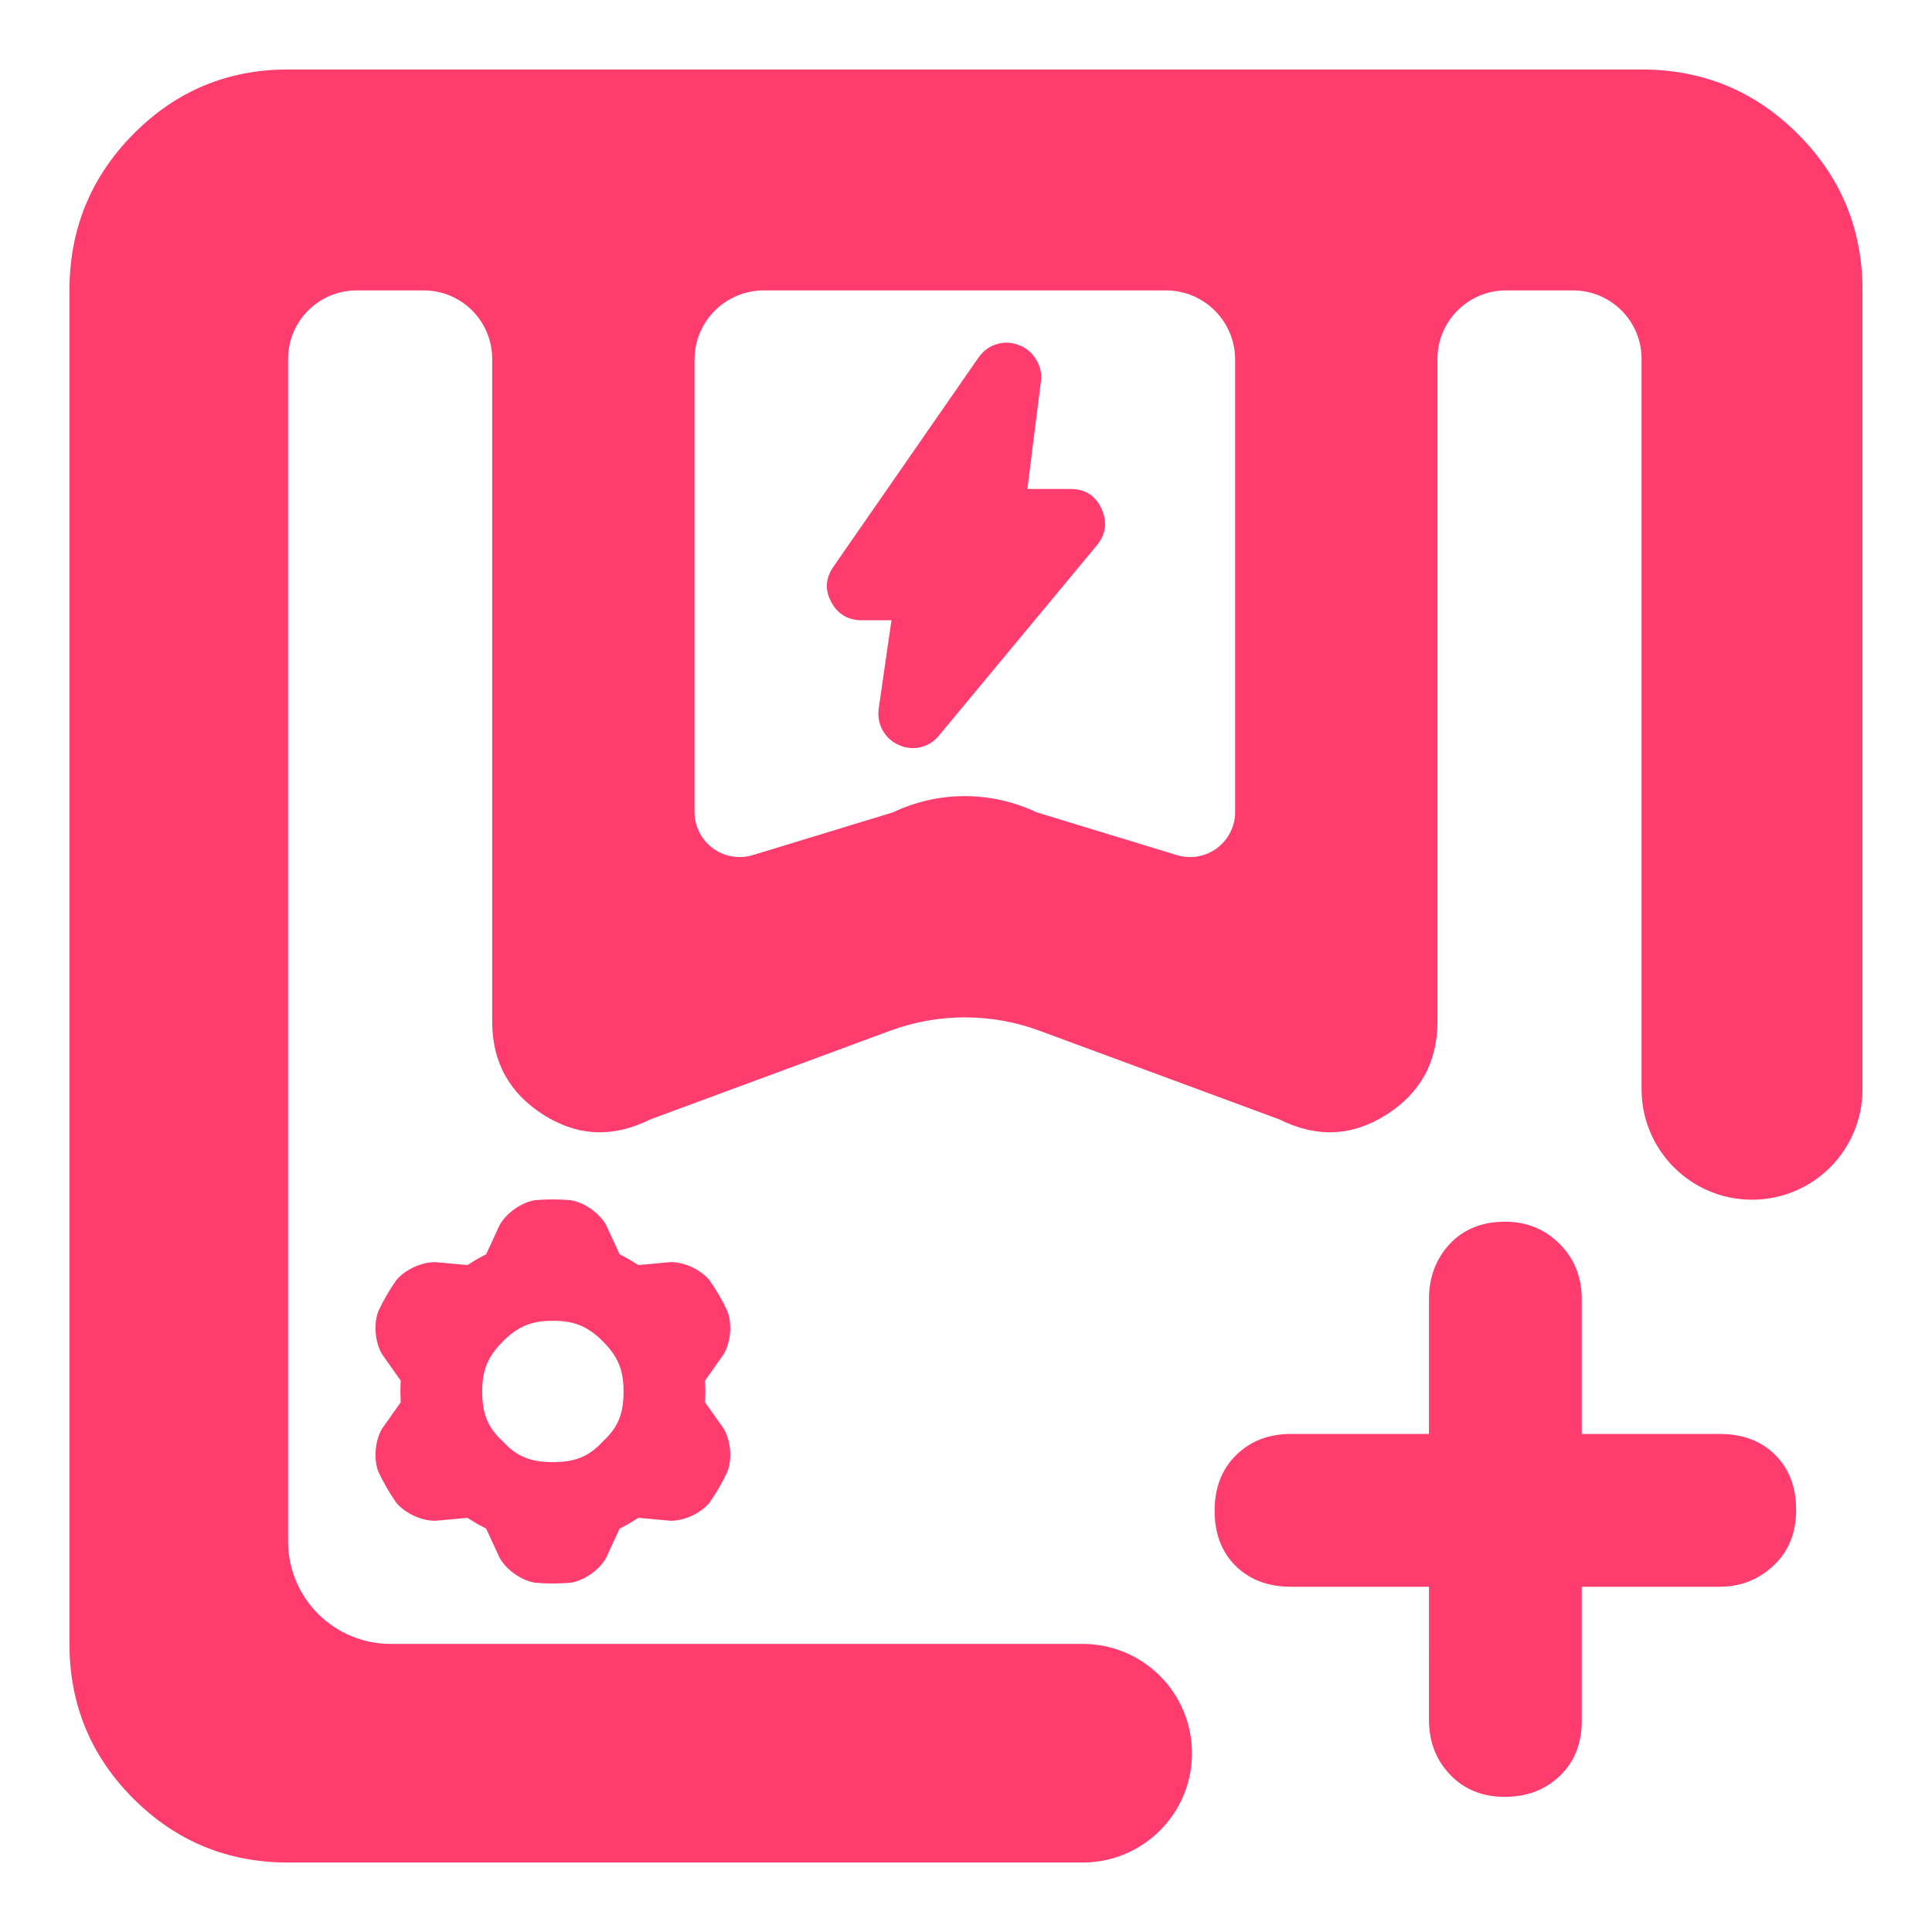<svg clip-rule="evenodd" fill-rule="evenodd" stroke-linejoin="round" stroke-miterlimit="2" viewBox="0 0 250 250" xmlns="http://www.w3.org/2000/svg"><path fill="rgb(255, 60, 110)" d="m154.243 226.867c0 7.81-6.332 14.142-14.142 14.142h-102.822c-7.834 0-14.508-2.756-20.021-8.267-5.511-5.513-8.267-12.187-8.267-20.021v-175.142c0-7.916 2.756-14.66 8.267-20.231 5.513-5.572 12.187-8.357 20.021-8.357h175.142c7.916 0 14.66 2.785 20.231 8.357 5.571 5.571 8.357 12.315 8.357 20.231v103.369c0 3.791-1.506 7.427-4.187 10.108-2.68 2.68-6.316 4.186-10.107 4.186-7.895 0-14.294-6.399-14.294-14.294v-94.499c0-4.899-3.972-8.87-8.87-8.87h-8.673c-4.899 0-8.87 3.971-8.87 8.87v85.761c0 5.216-2.207 9.229-6.621 12.037-4.413 2.809-9.028 3.009-13.842.602l-31.026-11.471c-6.24-2.307-13.099-2.307-19.339 0l-31.025 11.471c-4.815 2.407-9.43 2.207-13.843-.602-4.414-2.808-6.621-6.821-6.621-12.037v-85.761c0-4.899-3.971-8.87-8.87-8.87h-8.672c-4.899 0-8.87 3.971-8.87 8.87v153.009c0 3.517 1.397 6.891 3.884 9.378 2.488 2.487 5.861 3.885 9.379 3.885h89.559c3.75 0 7.347 1.49 9.999 4.142 2.653 2.652 4.143 6.249 4.143 10zm-64.371-121.798c0 1.849.877 3.589 2.364 4.69 1.486 1.1 3.406 1.431 5.175.892l18.11-5.525c2.989-1.404 6.094-2.106 9.314-2.106s6.334.702 9.343 2.106l18.11 5.525c1.769.539 3.689.208 5.176-.892 1.486-1.101 2.363-2.841 2.363-4.69v-58.538c0-2.374-.943-4.651-2.622-6.33s-3.956-2.622-6.33-2.622h-52.051c-2.374 0-4.651.943-6.33 2.622-1.678 1.679-2.622 3.956-2.622 6.33zm25.483-24.809h-3.83c-1.793 0-3.106-.784-3.949-2.337-.854-1.574-.771-3.118.294-4.629l18.755-27.036.017-.023c.621-.87 1.411-1.428 2.343-1.707.939-.282 1.878-.248 2.796.108.94.323 1.706.93 2.273 1.854.566.922.765 1.881.64 2.862l-1.751 13.92h5.571c1.913 0 3.248.865 4.025 2.566.762 1.672.576 3.219-.538 4.643l-.038.046-20.451 24.641c-.654.801-1.464 1.302-2.418 1.524-.968.224-1.93.123-2.849-.32-.877-.396-1.551-1.014-2.023-1.855-.46-.82-.648-1.74-.526-2.768l.007-.051zm69.554 125.064h-17.851c-2.956 0-5.344-.897-7.162-2.691-1.816-1.794-2.724-4.176-2.724-7.145 0-2.972.927-5.37 2.782-7.196 1.853-1.827 4.219-2.74 7.099-2.74h17.856v-17.439c0-2.839.897-5.22 2.691-7.143 1.794-1.92 4.176-2.881 7.146-2.881 2.816 0 5.176.961 7.08 2.881 1.904 1.923 2.856 4.304 2.856 7.143v17.439h17.85c2.957 0 5.344.897 7.163 2.691 1.816 1.794 2.724 4.176 2.724 7.146 0 2.971-.972 5.369-2.917 7.195-1.946 1.827-4.277 2.74-6.995 2.74h-17.825v17.384c0 2.902-.943 5.262-2.829 7.08-1.886 1.816-4.267 2.724-7.146 2.724s-5.232-.954-7.057-2.861c-1.828-1.91-2.741-4.288-2.741-7.135zm-135.459-30.072c-.914-1.529-1.129-3.881-.508-5.552.644-1.387 1.459-2.796 2.34-4.046 1.134-1.371 3.275-2.36 5.058-2.333 1.212.11 2.731.248 3.752.342l.403.037c.06-.041-.022.014.248-.163.048-.029.061-.036.093-.057.534-.349 1.125-.691 1.683-.979l.03-.015c.34-.175.235-.119.357-.179l1.746-3.786c.867-1.558 2.799-2.921 4.555-3.218 1.525-.136 3.149-.135 4.673.004 1.756.296 3.684 1.658 4.552 3.214.51 1.104 1.151 2.492 1.579 3.42l.169.366c.066.032.01.007.301.153.036.022.043.026.069.038.568.287 1.091.586 1.622.928l.091.055c.318.207.218.143.328.218l4.154-.381c1.783-.028 3.928.963 5.063 2.339.882 1.252 1.692 2.66 2.334 4.047.621 1.667.408 4.017-.509 5.548-.701.994-1.58 2.241-2.171 3.078l-.233.329c.005.073-.002.009.017.331 0 .047-.001.058.002.073.035.64.036 1.318.007 1.942l-.002.048c-.02.377-.015.259-.024.391l2.407 3.407c.914 1.529 1.129 3.881.508 5.551-.644 1.389-1.459 2.798-2.34 4.048-1.134 1.371-3.276 2.36-5.059 2.333-1.212-.111-2.73-.249-3.75-.342l-.404-.037c-.057.039-.054.029-.319.205-.004.002-.01.006-.02.012-.535.352-1.061.659-1.623.947l-.092.05c-.342.176-.236.12-.357.178l-1.746 3.784c-.867 1.561-2.799 2.923-4.555 3.22-1.525.136-3.149.135-4.673-.003-1.755-.296-3.684-1.656-4.552-3.215-.509-1.104-1.15-2.488-1.579-3.419l-.169-.367c-.064-.031-.015-.011-.301-.153-.024-.015-.031-.018-.069-.037-.568-.287-1.201-.656-1.732-.997l-.003-.002c-.312-.202-.203-.133-.306-.202l-4.153.38c-1.783.028-3.93-.963-5.063-2.337-.882-1.252-1.693-2.66-2.336-4.049-.62-1.667-.407-4.015.509-5.546.701-.995 1.581-2.243 2.173-3.08l.232-.329c-.005-.073.002-.008-.017-.331 0-.047.001-.055-.002-.073-.035-.638-.036-1.318-.007-1.944l.002-.044c.02-.38.015-.26.024-.393zm28.564 11.269c2.034-1.876 2.673-3.688 2.673-6.47 0-2.781-.718-4.516-2.673-6.471s-3.69-2.672-6.471-2.672c-2.783 0-4.516.717-6.471 2.672s-2.673 3.69-2.673 6.471c0 2.782.639 4.596 2.673 6.472 1.877 2.032 3.69 2.672 6.471 2.672 2.78 0 4.594-.64 6.471-2.674z"/></svg>